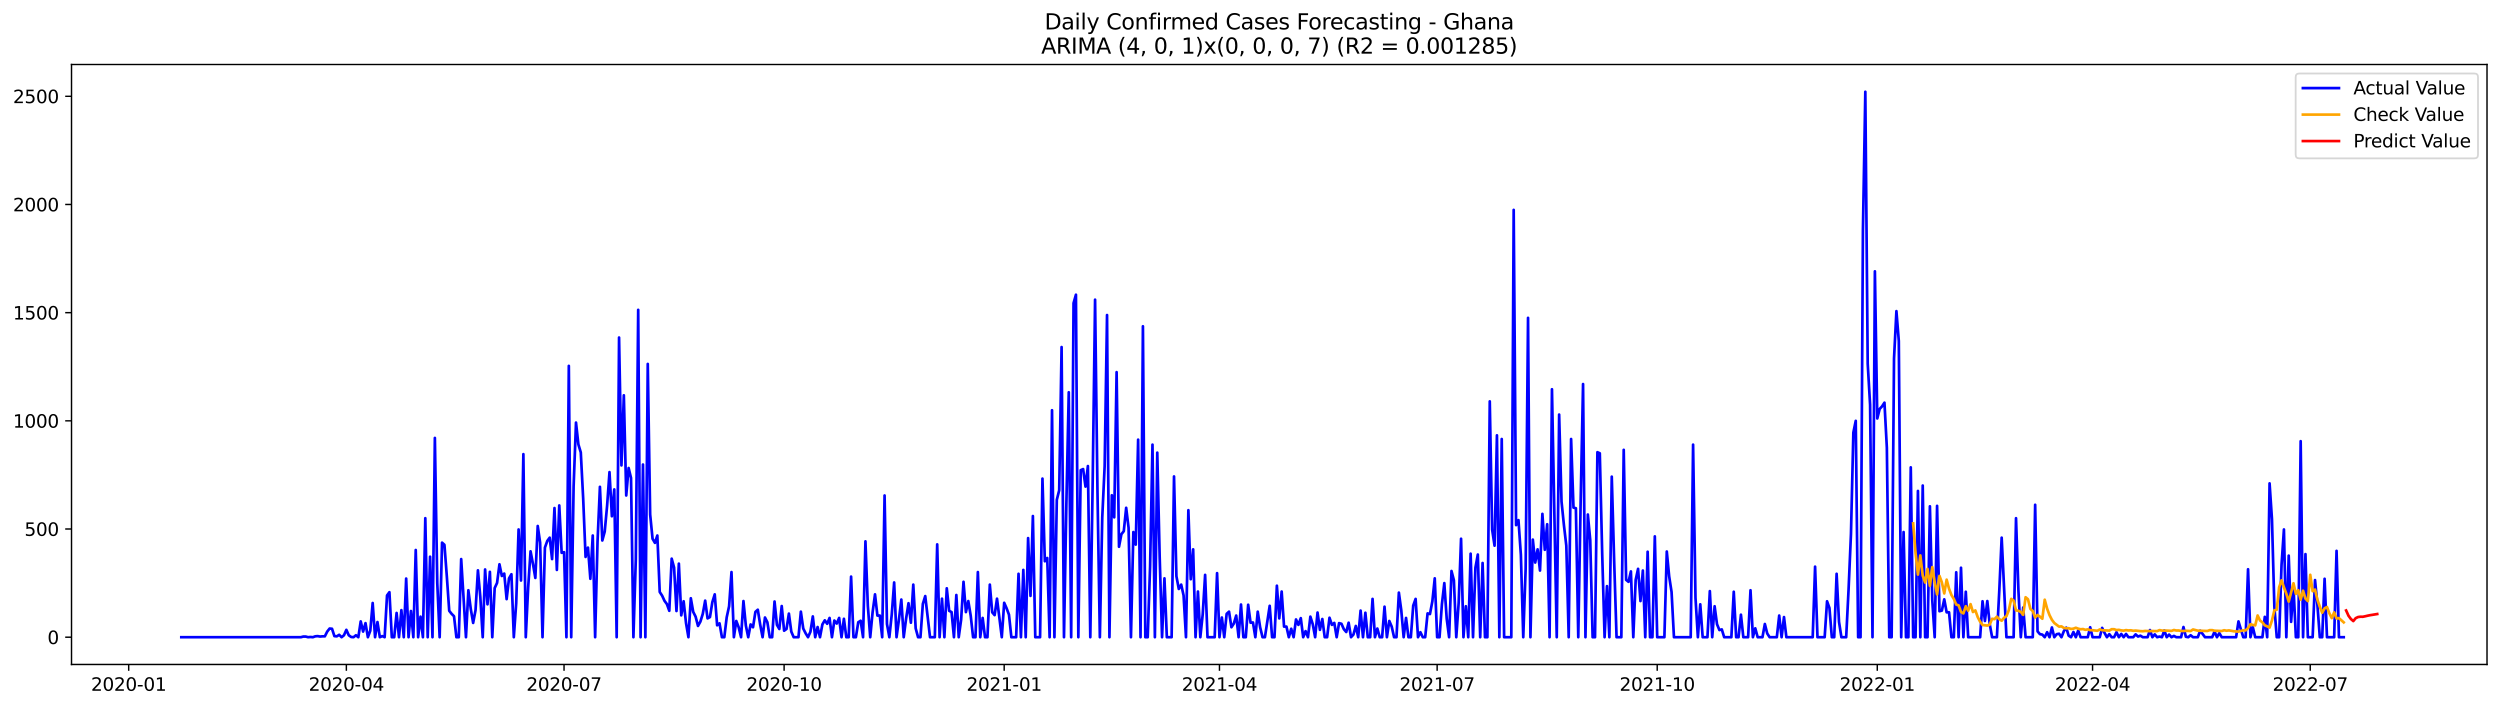 <?xml version="1.0" encoding="utf-8" standalone="no"?>
<!DOCTYPE svg PUBLIC "-//W3C//DTD SVG 1.1//EN"
  "http://www.w3.org/Graphics/SVG/1.1/DTD/svg11.dtd">
<svg xmlns:xlink="http://www.w3.org/1999/xlink" width="1386.05pt" height="392.274pt" viewBox="0 0 1386.05 392.274" xmlns="http://www.w3.org/2000/svg" version="1.1">
 <defs>
  <style type="text/css">*{stroke-linejoin: round; stroke-linecap: butt}</style>
 </defs>
 <g id="figure_1">
  <g id="patch_1">
   <path d="M 0 392.274 
L 1386.05 392.274 
L 1386.05 0 
L 0 0 
z
" style="fill: #ffffff"/>
  </g>
  <g id="axes_1">
   <g id="patch_2">
    <path d="M 39.65 368.396 
L 1378.85 368.396 
L 1378.85 35.755 
L 39.65 35.755 
z
" style="fill: #ffffff"/>
   </g>
   <g id="matplotlib.axis_1">
    <g id="xtick_1">
     <g id="line2d_1">
      <defs>
       <path id="m050e1709f0" d="M 0 0 
L 0 3.5 
" style="stroke: #000000; stroke-width: 0.8"/>
      </defs>
      <g>
       <use xlink:href="#m050e1709f0" x="71.346" y="368.396" style="stroke: #000000; stroke-width: 0.8"/>
      </g>
     </g>
     <g id="text_1">
      <!-- 2020-01 -->
      <g transform="translate(50.455 382.994)scale(0.1 -0.1)">
       <defs>
        <path id="DejaVuSans-32" d="M 1228 531 
L 3431 531 
L 3431 0 
L 469 0 
L 469 531 
Q 828 903 1448 1529 
Q 2069 2156 2228 2338 
Q 2531 2678 2651 2914 
Q 2772 3150 2772 3378 
Q 2772 3750 2511 3984 
Q 2250 4219 1831 4219 
Q 1534 4219 1204 4116 
Q 875 4013 500 3803 
L 500 4441 
Q 881 4594 1212 4672 
Q 1544 4750 1819 4750 
Q 2544 4750 2975 4387 
Q 3406 4025 3406 3419 
Q 3406 3131 3298 2873 
Q 3191 2616 2906 2266 
Q 2828 2175 2409 1742 
Q 1991 1309 1228 531 
z
" transform="scale(0.016)"/>
        <path id="DejaVuSans-30" d="M 2034 4250 
Q 1547 4250 1301 3770 
Q 1056 3291 1056 2328 
Q 1056 1369 1301 889 
Q 1547 409 2034 409 
Q 2525 409 2770 889 
Q 3016 1369 3016 2328 
Q 3016 3291 2770 3770 
Q 2525 4250 2034 4250 
z
M 2034 4750 
Q 2819 4750 3233 4129 
Q 3647 3509 3647 2328 
Q 3647 1150 3233 529 
Q 2819 -91 2034 -91 
Q 1250 -91 836 529 
Q 422 1150 422 2328 
Q 422 3509 836 4129 
Q 1250 4750 2034 4750 
z
" transform="scale(0.016)"/>
        <path id="DejaVuSans-2d" d="M 313 2009 
L 1997 2009 
L 1997 1497 
L 313 1497 
L 313 2009 
z
" transform="scale(0.016)"/>
        <path id="DejaVuSans-31" d="M 794 531 
L 1825 531 
L 1825 4091 
L 703 3866 
L 703 4441 
L 1819 4666 
L 2450 4666 
L 2450 531 
L 3481 531 
L 3481 0 
L 794 0 
L 794 531 
z
" transform="scale(0.016)"/>
       </defs>
       <use xlink:href="#DejaVuSans-32"/>
       <use xlink:href="#DejaVuSans-30" x="63.623"/>
       <use xlink:href="#DejaVuSans-32" x="127.246"/>
       <use xlink:href="#DejaVuSans-30" x="190.869"/>
       <use xlink:href="#DejaVuSans-2d" x="254.492"/>
       <use xlink:href="#DejaVuSans-30" x="290.576"/>
       <use xlink:href="#DejaVuSans-31" x="354.199"/>
      </g>
     </g>
    </g>
    <g id="xtick_2">
     <g id="line2d_2">
      <g>
       <use xlink:href="#m050e1709f0" x="192.031" y="368.396" style="stroke: #000000; stroke-width: 0.8"/>
      </g>
     </g>
     <g id="text_2">
      <!-- 2020-04 -->
      <g transform="translate(171.139 382.994)scale(0.1 -0.1)">
       <defs>
        <path id="DejaVuSans-34" d="M 2419 4116 
L 825 1625 
L 2419 1625 
L 2419 4116 
z
M 2253 4666 
L 3047 4666 
L 3047 1625 
L 3713 1625 
L 3713 1100 
L 3047 1100 
L 3047 0 
L 2419 0 
L 2419 1100 
L 313 1100 
L 313 1709 
L 2253 4666 
z
" transform="scale(0.016)"/>
       </defs>
       <use xlink:href="#DejaVuSans-32"/>
       <use xlink:href="#DejaVuSans-30" x="63.623"/>
       <use xlink:href="#DejaVuSans-32" x="127.246"/>
       <use xlink:href="#DejaVuSans-30" x="190.869"/>
       <use xlink:href="#DejaVuSans-2d" x="254.492"/>
       <use xlink:href="#DejaVuSans-30" x="290.576"/>
       <use xlink:href="#DejaVuSans-34" x="354.199"/>
      </g>
     </g>
    </g>
    <g id="xtick_3">
     <g id="line2d_3">
      <g>
       <use xlink:href="#m050e1709f0" x="312.715" y="368.396" style="stroke: #000000; stroke-width: 0.8"/>
      </g>
     </g>
     <g id="text_3">
      <!-- 2020-07 -->
      <g transform="translate(291.824 382.994)scale(0.1 -0.1)">
       <defs>
        <path id="DejaVuSans-37" d="M 525 4666 
L 3525 4666 
L 3525 4397 
L 1831 0 
L 1172 0 
L 2766 4134 
L 525 4134 
L 525 4666 
z
" transform="scale(0.016)"/>
       </defs>
       <use xlink:href="#DejaVuSans-32"/>
       <use xlink:href="#DejaVuSans-30" x="63.623"/>
       <use xlink:href="#DejaVuSans-32" x="127.246"/>
       <use xlink:href="#DejaVuSans-30" x="190.869"/>
       <use xlink:href="#DejaVuSans-2d" x="254.492"/>
       <use xlink:href="#DejaVuSans-30" x="290.576"/>
       <use xlink:href="#DejaVuSans-37" x="354.199"/>
      </g>
     </g>
    </g>
    <g id="xtick_4">
     <g id="line2d_4">
      <g>
       <use xlink:href="#m050e1709f0" x="434.726" y="368.396" style="stroke: #000000; stroke-width: 0.8"/>
      </g>
     </g>
     <g id="text_4">
      <!-- 2020-10 -->
      <g transform="translate(413.835 382.994)scale(0.1 -0.1)">
       <use xlink:href="#DejaVuSans-32"/>
       <use xlink:href="#DejaVuSans-30" x="63.623"/>
       <use xlink:href="#DejaVuSans-32" x="127.246"/>
       <use xlink:href="#DejaVuSans-30" x="190.869"/>
       <use xlink:href="#DejaVuSans-2d" x="254.492"/>
       <use xlink:href="#DejaVuSans-31" x="290.576"/>
       <use xlink:href="#DejaVuSans-30" x="354.199"/>
      </g>
     </g>
    </g>
    <g id="xtick_5">
     <g id="line2d_5">
      <g>
       <use xlink:href="#m050e1709f0" x="556.737" y="368.396" style="stroke: #000000; stroke-width: 0.8"/>
      </g>
     </g>
     <g id="text_5">
      <!-- 2021-01 -->
      <g transform="translate(535.845 382.994)scale(0.1 -0.1)">
       <use xlink:href="#DejaVuSans-32"/>
       <use xlink:href="#DejaVuSans-30" x="63.623"/>
       <use xlink:href="#DejaVuSans-32" x="127.246"/>
       <use xlink:href="#DejaVuSans-31" x="190.869"/>
       <use xlink:href="#DejaVuSans-2d" x="254.492"/>
       <use xlink:href="#DejaVuSans-30" x="290.576"/>
       <use xlink:href="#DejaVuSans-31" x="354.199"/>
      </g>
     </g>
    </g>
    <g id="xtick_6">
     <g id="line2d_6">
      <g>
       <use xlink:href="#m050e1709f0" x="676.095" y="368.396" style="stroke: #000000; stroke-width: 0.8"/>
      </g>
     </g>
     <g id="text_6">
      <!-- 2021-04 -->
      <g transform="translate(655.204 382.994)scale(0.1 -0.1)">
       <use xlink:href="#DejaVuSans-32"/>
       <use xlink:href="#DejaVuSans-30" x="63.623"/>
       <use xlink:href="#DejaVuSans-32" x="127.246"/>
       <use xlink:href="#DejaVuSans-31" x="190.869"/>
       <use xlink:href="#DejaVuSans-2d" x="254.492"/>
       <use xlink:href="#DejaVuSans-30" x="290.576"/>
       <use xlink:href="#DejaVuSans-34" x="354.199"/>
      </g>
     </g>
    </g>
    <g id="xtick_7">
     <g id="line2d_7">
      <g>
       <use xlink:href="#m050e1709f0" x="796.779" y="368.396" style="stroke: #000000; stroke-width: 0.8"/>
      </g>
     </g>
     <g id="text_7">
      <!-- 2021-07 -->
      <g transform="translate(775.888 382.994)scale(0.1 -0.1)">
       <use xlink:href="#DejaVuSans-32"/>
       <use xlink:href="#DejaVuSans-30" x="63.623"/>
       <use xlink:href="#DejaVuSans-32" x="127.246"/>
       <use xlink:href="#DejaVuSans-31" x="190.869"/>
       <use xlink:href="#DejaVuSans-2d" x="254.492"/>
       <use xlink:href="#DejaVuSans-30" x="290.576"/>
       <use xlink:href="#DejaVuSans-37" x="354.199"/>
      </g>
     </g>
    </g>
    <g id="xtick_8">
     <g id="line2d_8">
      <g>
       <use xlink:href="#m050e1709f0" x="918.79" y="368.396" style="stroke: #000000; stroke-width: 0.8"/>
      </g>
     </g>
     <g id="text_8">
      <!-- 2021-10 -->
      <g transform="translate(897.899 382.994)scale(0.1 -0.1)">
       <use xlink:href="#DejaVuSans-32"/>
       <use xlink:href="#DejaVuSans-30" x="63.623"/>
       <use xlink:href="#DejaVuSans-32" x="127.246"/>
       <use xlink:href="#DejaVuSans-31" x="190.869"/>
       <use xlink:href="#DejaVuSans-2d" x="254.492"/>
       <use xlink:href="#DejaVuSans-31" x="290.576"/>
       <use xlink:href="#DejaVuSans-30" x="354.199"/>
      </g>
     </g>
    </g>
    <g id="xtick_9">
     <g id="line2d_9">
      <g>
       <use xlink:href="#m050e1709f0" x="1040.801" y="368.396" style="stroke: #000000; stroke-width: 0.8"/>
      </g>
     </g>
     <g id="text_9">
      <!-- 2022-01 -->
      <g transform="translate(1019.909 382.994)scale(0.1 -0.1)">
       <use xlink:href="#DejaVuSans-32"/>
       <use xlink:href="#DejaVuSans-30" x="63.623"/>
       <use xlink:href="#DejaVuSans-32" x="127.246"/>
       <use xlink:href="#DejaVuSans-32" x="190.869"/>
       <use xlink:href="#DejaVuSans-2d" x="254.492"/>
       <use xlink:href="#DejaVuSans-30" x="290.576"/>
       <use xlink:href="#DejaVuSans-31" x="354.199"/>
      </g>
     </g>
    </g>
    <g id="xtick_10">
     <g id="line2d_10">
      <g>
       <use xlink:href="#m050e1709f0" x="1160.159" y="368.396" style="stroke: #000000; stroke-width: 0.8"/>
      </g>
     </g>
     <g id="text_10">
      <!-- 2022-04 -->
      <g transform="translate(1139.268 382.994)scale(0.1 -0.1)">
       <use xlink:href="#DejaVuSans-32"/>
       <use xlink:href="#DejaVuSans-30" x="63.623"/>
       <use xlink:href="#DejaVuSans-32" x="127.246"/>
       <use xlink:href="#DejaVuSans-32" x="190.869"/>
       <use xlink:href="#DejaVuSans-2d" x="254.492"/>
       <use xlink:href="#DejaVuSans-30" x="290.576"/>
       <use xlink:href="#DejaVuSans-34" x="354.199"/>
      </g>
     </g>
    </g>
    <g id="xtick_11">
     <g id="line2d_11">
      <g>
       <use xlink:href="#m050e1709f0" x="1280.844" y="368.396" style="stroke: #000000; stroke-width: 0.8"/>
      </g>
     </g>
     <g id="text_11">
      <!-- 2022-07 -->
      <g transform="translate(1259.952 382.994)scale(0.1 -0.1)">
       <use xlink:href="#DejaVuSans-32"/>
       <use xlink:href="#DejaVuSans-30" x="63.623"/>
       <use xlink:href="#DejaVuSans-32" x="127.246"/>
       <use xlink:href="#DejaVuSans-32" x="190.869"/>
       <use xlink:href="#DejaVuSans-2d" x="254.492"/>
       <use xlink:href="#DejaVuSans-30" x="290.576"/>
       <use xlink:href="#DejaVuSans-37" x="354.199"/>
      </g>
     </g>
    </g>
   </g>
   <g id="matplotlib.axis_2">
    <g id="ytick_1">
     <g id="line2d_12">
      <defs>
       <path id="mfe635d2794" d="M 0 0 
L -3.5 0 
" style="stroke: #000000; stroke-width: 0.8"/>
      </defs>
      <g>
       <use xlink:href="#mfe635d2794" x="39.65" y="353.276" style="stroke: #000000; stroke-width: 0.8"/>
      </g>
     </g>
     <g id="text_12">
      <!-- 0 -->
      <g transform="translate(26.288 357.075)scale(0.1 -0.1)">
       <use xlink:href="#DejaVuSans-30"/>
      </g>
     </g>
    </g>
    <g id="ytick_2">
     <g id="line2d_13">
      <g>
       <use xlink:href="#mfe635d2794" x="39.65" y="293.299" style="stroke: #000000; stroke-width: 0.8"/>
      </g>
     </g>
     <g id="text_13">
      <!-- 500 -->
      <g transform="translate(13.562 297.099)scale(0.1 -0.1)">
       <defs>
        <path id="DejaVuSans-35" d="M 691 4666 
L 3169 4666 
L 3169 4134 
L 1269 4134 
L 1269 2991 
Q 1406 3038 1543 3061 
Q 1681 3084 1819 3084 
Q 2600 3084 3056 2656 
Q 3513 2228 3513 1497 
Q 3513 744 3044 326 
Q 2575 -91 1722 -91 
Q 1428 -91 1123 -41 
Q 819 9 494 109 
L 494 744 
Q 775 591 1075 516 
Q 1375 441 1709 441 
Q 2250 441 2565 725 
Q 2881 1009 2881 1497 
Q 2881 1984 2565 2268 
Q 2250 2553 1709 2553 
Q 1456 2553 1204 2497 
Q 953 2441 691 2322 
L 691 4666 
z
" transform="scale(0.016)"/>
       </defs>
       <use xlink:href="#DejaVuSans-35"/>
       <use xlink:href="#DejaVuSans-30" x="63.623"/>
       <use xlink:href="#DejaVuSans-30" x="127.246"/>
      </g>
     </g>
    </g>
    <g id="ytick_3">
     <g id="line2d_14">
      <g>
       <use xlink:href="#mfe635d2794" x="39.65" y="233.323" style="stroke: #000000; stroke-width: 0.8"/>
      </g>
     </g>
     <g id="text_14">
      <!-- 1000 -->
      <g transform="translate(7.2 237.122)scale(0.1 -0.1)">
       <use xlink:href="#DejaVuSans-31"/>
       <use xlink:href="#DejaVuSans-30" x="63.623"/>
       <use xlink:href="#DejaVuSans-30" x="127.246"/>
       <use xlink:href="#DejaVuSans-30" x="190.869"/>
      </g>
     </g>
    </g>
    <g id="ytick_4">
     <g id="line2d_15">
      <g>
       <use xlink:href="#mfe635d2794" x="39.65" y="173.347" style="stroke: #000000; stroke-width: 0.8"/>
      </g>
     </g>
     <g id="text_15">
      <!-- 1500 -->
      <g transform="translate(7.2 177.146)scale(0.1 -0.1)">
       <use xlink:href="#DejaVuSans-31"/>
       <use xlink:href="#DejaVuSans-35" x="63.623"/>
       <use xlink:href="#DejaVuSans-30" x="127.246"/>
       <use xlink:href="#DejaVuSans-30" x="190.869"/>
      </g>
     </g>
    </g>
    <g id="ytick_5">
     <g id="line2d_16">
      <g>
       <use xlink:href="#mfe635d2794" x="39.65" y="113.371" style="stroke: #000000; stroke-width: 0.8"/>
      </g>
     </g>
     <g id="text_16">
      <!-- 2000 -->
      <g transform="translate(7.2 117.17)scale(0.1 -0.1)">
       <use xlink:href="#DejaVuSans-32"/>
       <use xlink:href="#DejaVuSans-30" x="63.623"/>
       <use xlink:href="#DejaVuSans-30" x="127.246"/>
       <use xlink:href="#DejaVuSans-30" x="190.869"/>
      </g>
     </g>
    </g>
    <g id="ytick_6">
     <g id="line2d_17">
      <g>
       <use xlink:href="#mfe635d2794" x="39.65" y="53.395" style="stroke: #000000; stroke-width: 0.8"/>
      </g>
     </g>
     <g id="text_17">
      <!-- 2500 -->
      <g transform="translate(7.2 57.194)scale(0.1 -0.1)">
       <use xlink:href="#DejaVuSans-32"/>
       <use xlink:href="#DejaVuSans-35" x="63.623"/>
       <use xlink:href="#DejaVuSans-30" x="127.246"/>
       <use xlink:href="#DejaVuSans-30" x="190.869"/>
      </g>
     </g>
    </g>
   </g>
   <g id="line2d_18">
    <path d="M 100.523 353.276 
L 166.833 353.276 
L 168.159 352.916 
L 169.485 352.916 
L 170.811 353.276 
L 172.138 353.156 
L 173.464 353.276 
L 174.79 352.796 
L 176.116 352.676 
L 177.443 352.916 
L 178.769 352.796 
L 180.095 352.796 
L 181.421 350.157 
L 182.747 348.477 
L 184.074 348.597 
L 185.4 352.676 
L 186.726 352.796 
L 188.052 351.956 
L 189.378 353.276 
L 190.705 352.196 
L 192.031 349.197 
L 193.357 352.196 
L 194.683 353.156 
L 196.009 353.276 
L 197.336 352.196 
L 198.662 353.276 
L 199.988 344.519 
L 201.314 350.157 
L 202.64 345.479 
L 203.967 353.276 
L 205.293 349.677 
L 206.619 334.323 
L 207.945 353.276 
L 209.271 344.879 
L 210.598 353.276 
L 211.924 352.676 
L 213.25 353.276 
L 214.576 330.125 
L 215.902 328.325 
L 217.229 353.276 
L 218.555 353.276 
L 219.881 339.841 
L 221.207 353.276 
L 222.533 338.281 
L 223.86 353.276 
L 225.186 320.768 
L 226.512 353.276 
L 227.838 338.761 
L 229.164 353.276 
L 230.491 304.935 
L 231.817 353.276 
L 233.143 341.88 
L 234.469 353.276 
L 235.795 287.302 
L 237.122 353.276 
L 238.448 308.653 
L 239.774 353.276 
L 241.1 242.799 
L 242.426 323.167 
L 243.753 353.276 
L 245.079 300.856 
L 246.405 302.056 
L 247.731 319.569 
L 249.057 338.641 
L 250.384 340.321 
L 251.71 341.64 
L 253.036 353.276 
L 254.362 353.276 
L 255.689 309.973 
L 258.341 353.276 
L 259.667 327.246 
L 260.993 337.562 
L 262.32 345.359 
L 263.646 338.281 
L 264.972 316.21 
L 266.298 330.964 
L 267.624 353.276 
L 268.951 315.73 
L 270.277 335.043 
L 271.603 317.05 
L 272.929 353.276 
L 274.255 326.046 
L 275.582 323.167 
L 276.908 312.852 
L 278.234 319.329 
L 279.56 318.009 
L 280.886 332.164 
L 282.213 320.648 
L 283.539 318.369 
L 284.865 353.276 
L 286.191 334.443 
L 287.517 293.539 
L 288.844 321.848 
L 290.17 251.796 
L 291.496 353.276 
L 292.822 325.806 
L 294.148 305.654 
L 295.475 312.612 
L 296.801 320.409 
L 298.127 291.62 
L 299.453 300.856 
L 300.779 353.276 
L 302.106 303.615 
L 303.432 299.897 
L 304.758 298.097 
L 306.084 309.973 
L 307.41 281.664 
L 308.737 315.97 
L 310.063 280.224 
L 311.389 306.494 
L 312.715 306.134 
L 314.041 353.276 
L 315.368 202.855 
L 316.694 353.276 
L 318.02 269.669 
L 319.346 234.283 
L 320.672 246.398 
L 321.999 250.836 
L 323.325 276.386 
L 324.651 308.773 
L 325.977 303.615 
L 327.303 320.888 
L 328.63 296.898 
L 329.956 353.276 
L 331.282 300.257 
L 332.608 269.909 
L 333.934 299.657 
L 335.261 294.739 
L 336.587 280.464 
L 337.913 261.752 
L 339.239 286.222 
L 340.566 271.348 
L 341.892 353.276 
L 343.218 187.141 
L 344.544 258.033 
L 345.87 219.169 
L 347.197 274.707 
L 348.523 259.473 
L 349.849 264.991 
L 351.175 353.276 
L 352.501 310.213 
L 353.828 171.788 
L 355.154 353.276 
L 356.48 257.553 
L 357.806 353.276 
L 359.132 201.776 
L 360.459 285.262 
L 361.785 298.697 
L 363.111 300.976 
L 364.437 296.898 
L 365.763 328.205 
L 367.09 330.245 
L 368.416 333.123 
L 369.742 334.923 
L 371.068 338.641 
L 372.394 309.733 
L 373.721 314.651 
L 375.047 338.761 
L 376.373 312.492 
L 377.699 341.16 
L 379.025 333.363 
L 380.352 345.479 
L 381.678 353.276 
L 383.004 331.684 
L 384.33 339.241 
L 385.656 341.88 
L 386.983 347.038 
L 388.309 344.639 
L 389.635 340.321 
L 390.961 333.004 
L 392.287 342.84 
L 393.614 342.12 
L 394.94 333.843 
L 396.266 329.525 
L 397.592 346.678 
L 398.918 345.599 
L 400.245 353.276 
L 401.571 353.276 
L 402.897 342.24 
L 404.223 336.122 
L 405.549 317.17 
L 406.876 353.276 
L 408.202 344.279 
L 409.528 347.758 
L 410.854 353.276 
L 412.18 333.243 
L 413.507 346.798 
L 414.833 353.276 
L 416.159 346.198 
L 417.485 347.758 
L 418.811 339.241 
L 420.138 338.042 
L 421.464 346.318 
L 422.79 353.276 
L 424.116 342.36 
L 425.443 344.999 
L 426.769 353.276 
L 428.095 353.276 
L 429.421 333.483 
L 430.747 346.438 
L 432.074 348.717 
L 433.4 336.002 
L 434.726 349.677 
L 436.052 348.717 
L 437.378 340.201 
L 438.705 350.157 
L 440.031 353.276 
L 442.683 353.276 
L 444.009 339.121 
L 445.336 348.477 
L 446.662 351.116 
L 447.988 353.276 
L 449.314 350.277 
L 450.64 341.76 
L 451.967 353.276 
L 453.293 347.638 
L 454.619 353.276 
L 455.945 346.198 
L 457.271 343.919 
L 458.598 345.838 
L 459.924 342.6 
L 461.25 353.276 
L 462.576 344.039 
L 463.902 345.718 
L 465.229 342.6 
L 466.555 353.276 
L 467.881 343.08 
L 469.207 353.276 
L 470.533 353.276 
L 471.86 319.689 
L 473.186 353.276 
L 474.512 353.276 
L 475.838 344.999 
L 477.164 344.159 
L 478.491 353.276 
L 479.817 300.137 
L 481.143 335.882 
L 482.469 353.276 
L 483.795 339.361 
L 485.122 329.525 
L 486.448 341.28 
L 487.774 341.28 
L 489.1 353.276 
L 490.426 274.707 
L 491.753 345.958 
L 493.079 353.276 
L 494.405 340.68 
L 495.731 322.928 
L 497.057 353.276 
L 498.384 343.559 
L 499.71 332.404 
L 501.036 353.276 
L 502.362 342.96 
L 503.689 334.443 
L 505.015 345.239 
L 506.341 324.127 
L 507.667 348.357 
L 508.993 353.276 
L 510.32 353.276 
L 511.646 334.803 
L 512.972 330.485 
L 515.624 353.276 
L 518.277 353.276 
L 519.603 301.816 
L 520.929 353.276 
L 522.255 331.924 
L 523.582 353.276 
L 524.908 326.166 
L 526.234 338.641 
L 527.56 339.361 
L 528.886 353.276 
L 530.213 329.885 
L 531.539 353.276 
L 532.865 343.559 
L 534.191 322.568 
L 535.517 339.361 
L 536.844 333.243 
L 538.17 341.28 
L 539.496 353.276 
L 540.822 353.276 
L 542.148 317.17 
L 543.475 353.276 
L 544.801 342.6 
L 546.127 353.276 
L 547.453 353.276 
L 548.779 324.127 
L 550.106 339.481 
L 551.432 341.04 
L 552.758 331.924 
L 555.41 353.276 
L 556.737 334.203 
L 558.063 337.202 
L 559.389 340.8 
L 560.715 353.276 
L 563.368 353.276 
L 564.694 318.129 
L 566.02 353.276 
L 567.346 315.97 
L 568.672 353.276 
L 569.999 298.337 
L 571.325 330.365 
L 572.651 286.102 
L 573.977 353.276 
L 576.63 353.276 
L 577.956 265.35 
L 579.282 311.172 
L 580.608 309.373 
L 581.934 353.276 
L 583.261 227.445 
L 584.587 353.276 
L 585.913 277.106 
L 587.239 271.828 
L 588.566 192.419 
L 589.892 353.276 
L 591.218 279.385 
L 592.544 217.489 
L 593.87 353.276 
L 595.197 168.069 
L 596.523 163.391 
L 597.849 353.276 
L 599.175 260.672 
L 600.501 260.072 
L 601.828 269.789 
L 603.154 258.393 
L 604.48 353.276 
L 605.806 266.67 
L 607.132 166.15 
L 608.459 272.308 
L 609.785 353.276 
L 611.111 286.822 
L 612.437 258.513 
L 613.763 174.666 
L 615.09 353.276 
L 616.416 274.587 
L 617.742 286.822 
L 619.068 206.334 
L 620.394 303.135 
L 621.721 296.178 
L 623.047 294.499 
L 624.373 281.544 
L 625.699 292.58 
L 627.025 353.276 
L 628.352 294.979 
L 629.678 301.936 
L 631.004 243.759 
L 632.33 353.276 
L 633.656 180.904 
L 634.983 353.276 
L 636.309 353.276 
L 637.635 314.171 
L 638.961 246.518 
L 640.287 353.276 
L 641.614 250.956 
L 642.94 308.533 
L 644.266 353.276 
L 645.592 320.648 
L 646.918 353.276 
L 649.571 353.276 
L 650.897 264.151 
L 652.223 319.449 
L 653.549 326.526 
L 654.876 324.127 
L 656.202 330.125 
L 657.528 353.276 
L 658.854 282.863 
L 660.18 321.128 
L 661.507 304.575 
L 662.833 353.276 
L 664.159 327.966 
L 665.485 353.276 
L 666.811 340.561 
L 668.138 318.729 
L 669.464 353.276 
L 673.443 353.276 
L 674.769 317.77 
L 676.095 353.276 
L 677.421 342.36 
L 678.747 353.276 
L 680.074 340.321 
L 681.4 339.121 
L 682.726 347.758 
L 684.052 345.718 
L 685.378 341.28 
L 686.705 353.276 
L 688.031 335.163 
L 689.357 353.276 
L 690.683 353.276 
L 692.009 335.283 
L 693.336 345.239 
L 694.662 345.119 
L 695.988 353.276 
L 697.314 339.121 
L 698.64 347.758 
L 699.967 353.276 
L 701.293 353.276 
L 703.945 335.882 
L 705.271 353.276 
L 706.598 353.276 
L 707.924 324.727 
L 709.25 342.84 
L 710.576 327.966 
L 711.902 347.398 
L 713.229 347.398 
L 714.555 353.276 
L 715.881 348.597 
L 717.207 353.276 
L 718.533 343.439 
L 719.86 346.438 
L 721.186 342.72 
L 722.512 353.276 
L 723.838 349.917 
L 725.164 353.276 
L 726.491 341.88 
L 727.817 346.078 
L 729.143 353.276 
L 730.469 339.601 
L 731.795 349.197 
L 733.122 343.199 
L 734.448 353.276 
L 735.774 353.276 
L 737.1 342.48 
L 738.426 346.438 
L 739.753 345.359 
L 741.079 353.276 
L 742.405 345.479 
L 743.731 345.838 
L 745.057 348.837 
L 746.384 350.397 
L 747.71 345.239 
L 749.036 353.276 
L 750.362 351.836 
L 751.689 347.038 
L 753.015 353.276 
L 754.341 338.521 
L 755.667 353.276 
L 756.993 339.721 
L 758.32 353.276 
L 759.646 353.276 
L 760.972 332.044 
L 762.298 353.276 
L 763.624 348.477 
L 764.951 353.276 
L 766.277 353.276 
L 767.603 336.362 
L 768.929 353.276 
L 770.255 344.279 
L 771.582 347.398 
L 772.908 353.276 
L 774.234 353.276 
L 775.56 328.565 
L 776.886 338.281 
L 778.213 353.276 
L 779.539 342.6 
L 780.865 353.276 
L 782.191 353.276 
L 783.517 335.762 
L 784.844 332.044 
L 786.17 353.276 
L 787.496 350.517 
L 788.822 353.276 
L 790.148 353.276 
L 791.475 340.081 
L 792.801 340.441 
L 794.127 333.363 
L 795.453 320.648 
L 796.779 353.276 
L 798.106 353.276 
L 799.432 334.923 
L 800.758 323.287 
L 802.084 343.08 
L 803.41 353.276 
L 804.737 316.57 
L 806.063 321.728 
L 807.389 353.276 
L 808.715 334.203 
L 810.041 298.697 
L 811.368 353.276 
L 812.694 336.122 
L 814.02 353.276 
L 815.346 306.974 
L 816.672 353.276 
L 817.999 314.771 
L 819.325 307.454 
L 820.651 353.276 
L 821.977 312.132 
L 823.303 353.276 
L 824.63 353.276 
L 825.956 222.527 
L 827.282 293.659 
L 828.608 302.536 
L 829.934 241.36 
L 831.261 353.276 
L 832.587 243.399 
L 833.913 353.276 
L 837.892 353.276 
L 839.218 116.37 
L 840.544 291.14 
L 841.87 288.381 
L 843.197 307.574 
L 844.523 353.276 
L 845.849 315.371 
L 847.175 176.226 
L 848.501 353.276 
L 849.828 299.177 
L 851.154 311.892 
L 852.48 304.575 
L 853.806 316.33 
L 855.132 284.903 
L 856.459 304.815 
L 857.785 290.66 
L 859.111 353.276 
L 860.437 215.81 
L 863.09 353.276 
L 864.416 229.844 
L 865.742 278.065 
L 867.068 291.14 
L 868.394 302.536 
L 869.721 353.276 
L 871.047 243.399 
L 872.373 281.424 
L 873.699 281.784 
L 875.025 353.276 
L 876.352 277.705 
L 877.678 212.931 
L 879.004 353.276 
L 880.33 285.262 
L 881.656 299.417 
L 882.983 353.276 
L 884.309 353.276 
L 885.635 250.716 
L 886.961 251.316 
L 888.287 306.974 
L 889.614 353.276 
L 890.94 324.967 
L 892.266 353.276 
L 893.592 264.271 
L 894.918 310.932 
L 896.245 353.276 
L 898.897 353.276 
L 900.223 249.397 
L 901.549 321.488 
L 902.876 322.568 
L 904.202 316.81 
L 905.528 353.276 
L 906.854 321.488 
L 908.18 315.371 
L 909.507 333.243 
L 910.833 316.33 
L 912.159 353.276 
L 913.485 305.894 
L 914.811 353.276 
L 916.138 353.276 
L 917.464 297.378 
L 918.79 353.276 
L 922.769 353.276 
L 924.095 305.774 
L 925.421 319.569 
L 926.747 328.205 
L 928.074 353.276 
L 937.357 353.276 
L 938.683 246.518 
L 940.009 331.444 
L 941.336 353.276 
L 942.662 335.043 
L 943.988 353.276 
L 946.64 353.276 
L 947.967 327.726 
L 949.293 353.276 
L 950.619 336.122 
L 951.945 346.078 
L 953.271 349.317 
L 954.598 348.957 
L 955.924 353.276 
L 959.902 353.276 
L 961.229 328.085 
L 962.555 353.276 
L 963.881 353.276 
L 965.207 340.8 
L 966.533 353.276 
L 969.186 353.276 
L 970.512 327.246 
L 971.838 353.276 
L 973.164 348.357 
L 974.491 353.276 
L 977.143 353.276 
L 978.469 345.958 
L 979.795 351.236 
L 981.122 353.276 
L 985.1 353.276 
L 986.426 341.28 
L 987.753 353.276 
L 989.079 342.12 
L 990.405 353.276 
L 1004.993 353.276 
L 1006.32 314.171 
L 1007.646 353.276 
L 1011.624 353.276 
L 1012.951 333.363 
L 1014.277 337.082 
L 1015.603 353.276 
L 1016.929 353.276 
L 1018.255 318.129 
L 1019.582 344.759 
L 1020.908 353.276 
L 1023.56 353.276 
L 1024.886 326.766 
L 1026.213 296.058 
L 1027.539 239.801 
L 1028.865 233.323 
L 1030.191 353.276 
L 1031.517 353.276 
L 1032.844 127.645 
L 1034.17 50.876 
L 1035.496 201.656 
L 1036.822 224.447 
L 1038.148 353.276 
L 1039.475 150.436 
L 1040.801 232.004 
L 1042.127 226.726 
L 1043.453 225.286 
L 1044.779 223.247 
L 1046.106 248.197 
L 1047.432 353.276 
L 1048.758 353.276 
L 1050.084 198.777 
L 1051.41 172.507 
L 1052.737 189.061 
L 1054.063 353.276 
L 1055.389 294.979 
L 1056.715 353.276 
L 1058.041 353.276 
L 1059.368 259.113 
L 1060.694 353.276 
L 1062.02 353.276 
L 1063.346 272.188 
L 1064.672 353.276 
L 1065.999 269.189 
L 1067.325 353.276 
L 1068.651 353.276 
L 1069.977 280.704 
L 1071.303 333.004 
L 1072.63 353.276 
L 1073.956 280.464 
L 1075.282 338.881 
L 1076.608 338.521 
L 1077.934 332.284 
L 1079.261 339.481 
L 1080.587 339.481 
L 1081.913 353.276 
L 1083.239 353.276 
L 1084.566 317.29 
L 1085.892 353.276 
L 1087.218 314.771 
L 1088.544 353.276 
L 1089.87 328.085 
L 1091.197 353.276 
L 1097.828 353.276 
L 1099.154 333.363 
L 1100.48 344.279 
L 1101.806 333.243 
L 1103.132 345.958 
L 1104.459 353.276 
L 1107.111 353.276 
L 1108.437 327.606 
L 1109.763 298.097 
L 1112.416 353.276 
L 1116.394 353.276 
L 1117.721 287.302 
L 1119.047 327.246 
L 1120.373 353.276 
L 1121.699 336.842 
L 1123.025 353.276 
L 1127.004 353.276 
L 1128.33 279.865 
L 1129.656 350.037 
L 1130.983 351.596 
L 1132.309 351.836 
L 1133.635 353.276 
L 1134.961 350.517 
L 1136.287 353.276 
L 1137.614 347.878 
L 1138.94 353.276 
L 1140.266 351.596 
L 1141.592 351.356 
L 1142.918 353.276 
L 1144.245 349.917 
L 1145.571 347.998 
L 1146.897 352.436 
L 1148.223 353.276 
L 1149.549 350.397 
L 1150.876 353.276 
L 1152.202 349.557 
L 1153.528 353.276 
L 1157.507 353.276 
L 1158.833 347.758 
L 1160.159 353.276 
L 1164.138 353.276 
L 1165.464 348.118 
L 1166.79 350.876 
L 1168.116 353.276 
L 1169.443 351.596 
L 1170.769 353.276 
L 1172.095 353.276 
L 1173.421 350.517 
L 1174.747 353.276 
L 1176.074 351.476 
L 1177.4 353.276 
L 1178.726 351.476 
L 1180.052 353.276 
L 1182.705 353.276 
L 1184.031 351.716 
L 1185.357 352.916 
L 1186.683 352.436 
L 1188.009 353.276 
L 1190.662 353.276 
L 1191.988 349.317 
L 1193.314 353.276 
L 1194.64 351.716 
L 1195.967 353.276 
L 1197.293 352.916 
L 1198.619 353.276 
L 1199.945 349.557 
L 1201.271 353.276 
L 1202.598 351.836 
L 1203.924 353.276 
L 1205.25 352.556 
L 1206.576 353.276 
L 1209.229 353.276 
L 1210.555 347.638 
L 1211.881 353.036 
L 1213.207 353.276 
L 1214.533 352.196 
L 1215.86 353.276 
L 1218.512 353.276 
L 1219.838 349.677 
L 1222.491 353.276 
L 1226.469 353.276 
L 1227.795 350.157 
L 1229.122 353.276 
L 1230.448 350.996 
L 1231.774 353.276 
L 1239.731 353.276 
L 1241.057 344.519 
L 1243.71 353.276 
L 1245.036 353.276 
L 1246.362 315.61 
L 1247.689 353.276 
L 1249.015 347.758 
L 1250.341 353.276 
L 1254.32 353.276 
L 1255.646 342 
L 1256.972 353.276 
L 1258.298 267.989 
L 1259.624 287.901 
L 1260.951 336.362 
L 1262.277 353.276 
L 1263.603 353.276 
L 1264.929 313.211 
L 1266.255 293.539 
L 1267.582 353.276 
L 1268.908 308.053 
L 1270.234 344.759 
L 1271.56 325.566 
L 1272.886 353.276 
L 1274.213 353.276 
L 1275.539 244.599 
L 1276.865 353.276 
L 1278.191 307.214 
L 1279.517 353.276 
L 1282.17 353.276 
L 1283.496 321.608 
L 1284.822 335.403 
L 1286.148 353.276 
L 1287.475 353.276 
L 1288.801 320.888 
L 1290.127 353.276 
L 1294.106 353.276 
L 1295.432 305.414 
L 1296.758 353.276 
L 1299.41 353.276 
L 1299.41 353.276 
" clip-path="url(#p67967443c6)" style="fill: none; stroke: #0000ff; stroke-width: 1.5; stroke-linecap: square"/>
   </g>
   <g id="line2d_19">
    <path d="M 1060.694 290.169 
L 1062.02 306.58 
L 1063.346 318.565 
L 1064.672 307.938 
L 1065.999 319.133 
L 1067.325 322.961 
L 1068.651 315.396 
L 1069.977 324.809 
L 1071.303 314.424 
L 1072.63 322.732 
L 1073.956 329.547 
L 1075.282 319.293 
L 1076.608 322.889 
L 1077.934 329.015 
L 1079.261 321.373 
L 1080.587 326.416 
L 1081.913 329.893 
L 1083.239 332.071 
L 1084.566 335.161 
L 1085.892 335.62 
L 1087.218 339.317 
L 1088.544 340.078 
L 1089.87 336.109 
L 1091.197 338.535 
L 1092.523 334.951 
L 1093.849 339.317 
L 1095.175 338.426 
L 1096.501 342.16 
L 1097.828 344.729 
L 1099.154 346.495 
L 1101.806 346.833 
L 1103.132 346.291 
L 1104.459 343.074 
L 1105.785 343.259 
L 1107.111 341.896 
L 1108.437 343.284 
L 1109.763 344.136 
L 1111.09 342.501 
L 1112.416 341.634 
L 1113.742 338.245 
L 1115.068 332.018 
L 1116.394 332.992 
L 1117.721 338.423 
L 1119.047 338.649 
L 1120.373 339.255 
L 1121.699 340.884 
L 1123.025 331.124 
L 1124.352 332.229 
L 1125.678 337.602 
L 1127.004 338.758 
L 1128.33 342.388 
L 1129.656 340.981 
L 1130.983 341.882 
L 1132.309 343.046 
L 1133.635 332.492 
L 1134.961 337.453 
L 1136.287 341.029 
L 1137.614 343.632 
L 1138.94 345.404 
L 1141.592 347.421 
L 1142.918 347.271 
L 1144.245 348.165 
L 1145.571 348.355 
L 1146.897 348.292 
L 1148.223 348.707 
L 1149.549 348.536 
L 1150.876 348.034 
L 1152.202 348.551 
L 1153.528 348.874 
L 1154.854 348.755 
L 1156.18 349.198 
L 1157.507 348.927 
L 1158.833 349.383 
L 1160.159 349.402 
L 1162.811 349.725 
L 1164.138 348.979 
L 1165.464 349.419 
L 1169.443 349.61 
L 1170.769 348.83 
L 1172.095 348.859 
L 1173.421 349.306 
L 1174.747 349.207 
L 1176.074 349.505 
L 1177.4 349.635 
L 1178.726 349.348 
L 1180.052 349.544 
L 1181.378 349.451 
L 1182.705 349.71 
L 1184.031 349.611 
L 1186.683 349.904 
L 1188.009 349.973 
L 1189.336 349.805 
L 1191.988 349.913 
L 1193.314 349.85 
L 1195.967 349.91 
L 1197.293 349.336 
L 1198.619 349.616 
L 1201.271 349.626 
L 1203.924 349.776 
L 1205.25 349.288 
L 1206.576 349.567 
L 1207.902 349.556 
L 1209.229 349.802 
L 1210.555 349.86 
L 1211.881 349.725 
L 1214.533 349.859 
L 1215.86 348.989 
L 1218.512 349.658 
L 1223.817 349.833 
L 1225.143 349.353 
L 1226.469 349.365 
L 1227.795 349.684 
L 1231.774 349.847 
L 1233.1 349.42 
L 1234.426 349.68 
L 1235.753 349.507 
L 1238.405 349.971 
L 1241.057 350.19 
L 1242.384 349.785 
L 1243.71 349.508 
L 1245.036 349.509 
L 1246.362 348.19 
L 1247.689 346.086 
L 1249.015 346.473 
L 1250.341 346.724 
L 1251.667 341.228 
L 1252.993 343.988 
L 1254.32 345.033 
L 1255.646 346.705 
L 1256.972 347.254 
L 1258.298 347.946 
L 1259.624 343.969 
L 1260.951 338.385 
L 1262.277 338.041 
L 1263.603 325.573 
L 1264.929 321.735 
L 1266.255 325.631 
L 1267.582 329.166 
L 1268.908 333.555 
L 1271.56 323.367 
L 1272.886 329.3 
L 1274.213 327.223 
L 1275.539 332.487 
L 1276.865 327.514 
L 1278.191 331.897 
L 1279.517 333.266 
L 1280.844 318.688 
L 1282.17 327.757 
L 1283.496 326.873 
L 1284.822 332.53 
L 1286.148 336.351 
L 1287.475 339.71 
L 1288.801 337.257 
L 1290.127 336.55 
L 1291.453 340.048 
L 1292.779 342.693 
L 1294.106 339.506 
L 1295.432 342.903 
L 1296.758 342.694 
L 1299.41 345.052 
L 1299.41 345.052 
" clip-path="url(#p67967443c6)" style="fill: none; stroke: #ffa500; stroke-width: 1.5; stroke-linecap: square"/>
   </g>
   <g id="line2d_20">
    <path d="M 1300.737 338.458 
L 1302.063 341.394 
L 1303.389 343.194 
L 1304.715 344.335 
L 1306.041 342.722 
L 1307.368 342.095 
L 1308.694 341.921 
L 1310.02 341.944 
L 1311.346 341.667 
L 1312.672 341.351 
L 1313.999 341.08 
L 1315.325 340.87 
L 1316.651 340.654 
L 1317.977 340.429 
" clip-path="url(#p67967443c6)" style="fill: none; stroke: #ff0000; stroke-width: 1.5; stroke-linecap: square"/>
   </g>
   <g id="patch_3">
    <path d="M 39.65 368.396 
L 39.65 35.755 
" style="fill: none; stroke: #000000; stroke-width: 0.8; stroke-linejoin: miter; stroke-linecap: square"/>
   </g>
   <g id="patch_4">
    <path d="M 1378.85 368.396 
L 1378.85 35.755 
" style="fill: none; stroke: #000000; stroke-width: 0.8; stroke-linejoin: miter; stroke-linecap: square"/>
   </g>
   <g id="patch_5">
    <path d="M 39.65 368.396 
L 1378.85 368.396 
" style="fill: none; stroke: #000000; stroke-width: 0.8; stroke-linejoin: miter; stroke-linecap: square"/>
   </g>
   <g id="patch_6">
    <path d="M 39.65 35.755 
L 1378.85 35.755 
" style="fill: none; stroke: #000000; stroke-width: 0.8; stroke-linejoin: miter; stroke-linecap: square"/>
   </g>
   <g id="text_18">
    <!-- Daily Confirmed Cases Forecasting - Ghana -->
    <g transform="translate(579.142 16.318)scale(0.12 -0.12)">
     <defs>
      <path id="DejaVuSans-44" d="M 1259 4147 
L 1259 519 
L 2022 519 
Q 2988 519 3436 956 
Q 3884 1394 3884 2338 
Q 3884 3275 3436 3711 
Q 2988 4147 2022 4147 
L 1259 4147 
z
M 628 4666 
L 1925 4666 
Q 3281 4666 3915 4102 
Q 4550 3538 4550 2338 
Q 4550 1131 3912 565 
Q 3275 0 1925 0 
L 628 0 
L 628 4666 
z
" transform="scale(0.016)"/>
      <path id="DejaVuSans-61" d="M 2194 1759 
Q 1497 1759 1228 1600 
Q 959 1441 959 1056 
Q 959 750 1161 570 
Q 1363 391 1709 391 
Q 2188 391 2477 730 
Q 2766 1069 2766 1631 
L 2766 1759 
L 2194 1759 
z
M 3341 1997 
L 3341 0 
L 2766 0 
L 2766 531 
Q 2569 213 2275 61 
Q 1981 -91 1556 -91 
Q 1019 -91 701 211 
Q 384 513 384 1019 
Q 384 1609 779 1909 
Q 1175 2209 1959 2209 
L 2766 2209 
L 2766 2266 
Q 2766 2663 2505 2880 
Q 2244 3097 1772 3097 
Q 1472 3097 1187 3025 
Q 903 2953 641 2809 
L 641 3341 
Q 956 3463 1253 3523 
Q 1550 3584 1831 3584 
Q 2591 3584 2966 3190 
Q 3341 2797 3341 1997 
z
" transform="scale(0.016)"/>
      <path id="DejaVuSans-69" d="M 603 3500 
L 1178 3500 
L 1178 0 
L 603 0 
L 603 3500 
z
M 603 4863 
L 1178 4863 
L 1178 4134 
L 603 4134 
L 603 4863 
z
" transform="scale(0.016)"/>
      <path id="DejaVuSans-6c" d="M 603 4863 
L 1178 4863 
L 1178 0 
L 603 0 
L 603 4863 
z
" transform="scale(0.016)"/>
      <path id="DejaVuSans-79" d="M 2059 -325 
Q 1816 -950 1584 -1140 
Q 1353 -1331 966 -1331 
L 506 -1331 
L 506 -850 
L 844 -850 
Q 1081 -850 1212 -737 
Q 1344 -625 1503 -206 
L 1606 56 
L 191 3500 
L 800 3500 
L 1894 763 
L 2988 3500 
L 3597 3500 
L 2059 -325 
z
" transform="scale(0.016)"/>
      <path id="DejaVuSans-20" transform="scale(0.016)"/>
      <path id="DejaVuSans-43" d="M 4122 4306 
L 4122 3641 
Q 3803 3938 3442 4084 
Q 3081 4231 2675 4231 
Q 1875 4231 1450 3742 
Q 1025 3253 1025 2328 
Q 1025 1406 1450 917 
Q 1875 428 2675 428 
Q 3081 428 3442 575 
Q 3803 722 4122 1019 
L 4122 359 
Q 3791 134 3420 21 
Q 3050 -91 2638 -91 
Q 1578 -91 968 557 
Q 359 1206 359 2328 
Q 359 3453 968 4101 
Q 1578 4750 2638 4750 
Q 3056 4750 3426 4639 
Q 3797 4528 4122 4306 
z
" transform="scale(0.016)"/>
      <path id="DejaVuSans-6f" d="M 1959 3097 
Q 1497 3097 1228 2736 
Q 959 2375 959 1747 
Q 959 1119 1226 758 
Q 1494 397 1959 397 
Q 2419 397 2687 759 
Q 2956 1122 2956 1747 
Q 2956 2369 2687 2733 
Q 2419 3097 1959 3097 
z
M 1959 3584 
Q 2709 3584 3137 3096 
Q 3566 2609 3566 1747 
Q 3566 888 3137 398 
Q 2709 -91 1959 -91 
Q 1206 -91 779 398 
Q 353 888 353 1747 
Q 353 2609 779 3096 
Q 1206 3584 1959 3584 
z
" transform="scale(0.016)"/>
      <path id="DejaVuSans-6e" d="M 3513 2113 
L 3513 0 
L 2938 0 
L 2938 2094 
Q 2938 2591 2744 2837 
Q 2550 3084 2163 3084 
Q 1697 3084 1428 2787 
Q 1159 2491 1159 1978 
L 1159 0 
L 581 0 
L 581 3500 
L 1159 3500 
L 1159 2956 
Q 1366 3272 1645 3428 
Q 1925 3584 2291 3584 
Q 2894 3584 3203 3211 
Q 3513 2838 3513 2113 
z
" transform="scale(0.016)"/>
      <path id="DejaVuSans-66" d="M 2375 4863 
L 2375 4384 
L 1825 4384 
Q 1516 4384 1395 4259 
Q 1275 4134 1275 3809 
L 1275 3500 
L 2222 3500 
L 2222 3053 
L 1275 3053 
L 1275 0 
L 697 0 
L 697 3053 
L 147 3053 
L 147 3500 
L 697 3500 
L 697 3744 
Q 697 4328 969 4595 
Q 1241 4863 1831 4863 
L 2375 4863 
z
" transform="scale(0.016)"/>
      <path id="DejaVuSans-72" d="M 2631 2963 
Q 2534 3019 2420 3045 
Q 2306 3072 2169 3072 
Q 1681 3072 1420 2755 
Q 1159 2438 1159 1844 
L 1159 0 
L 581 0 
L 581 3500 
L 1159 3500 
L 1159 2956 
Q 1341 3275 1631 3429 
Q 1922 3584 2338 3584 
Q 2397 3584 2469 3576 
Q 2541 3569 2628 3553 
L 2631 2963 
z
" transform="scale(0.016)"/>
      <path id="DejaVuSans-6d" d="M 3328 2828 
Q 3544 3216 3844 3400 
Q 4144 3584 4550 3584 
Q 5097 3584 5394 3201 
Q 5691 2819 5691 2113 
L 5691 0 
L 5113 0 
L 5113 2094 
Q 5113 2597 4934 2840 
Q 4756 3084 4391 3084 
Q 3944 3084 3684 2787 
Q 3425 2491 3425 1978 
L 3425 0 
L 2847 0 
L 2847 2094 
Q 2847 2600 2669 2842 
Q 2491 3084 2119 3084 
Q 1678 3084 1418 2786 
Q 1159 2488 1159 1978 
L 1159 0 
L 581 0 
L 581 3500 
L 1159 3500 
L 1159 2956 
Q 1356 3278 1631 3431 
Q 1906 3584 2284 3584 
Q 2666 3584 2933 3390 
Q 3200 3197 3328 2828 
z
" transform="scale(0.016)"/>
      <path id="DejaVuSans-65" d="M 3597 1894 
L 3597 1613 
L 953 1613 
Q 991 1019 1311 708 
Q 1631 397 2203 397 
Q 2534 397 2845 478 
Q 3156 559 3463 722 
L 3463 178 
Q 3153 47 2828 -22 
Q 2503 -91 2169 -91 
Q 1331 -91 842 396 
Q 353 884 353 1716 
Q 353 2575 817 3079 
Q 1281 3584 2069 3584 
Q 2775 3584 3186 3129 
Q 3597 2675 3597 1894 
z
M 3022 2063 
Q 3016 2534 2758 2815 
Q 2500 3097 2075 3097 
Q 1594 3097 1305 2825 
Q 1016 2553 972 2059 
L 3022 2063 
z
" transform="scale(0.016)"/>
      <path id="DejaVuSans-64" d="M 2906 2969 
L 2906 4863 
L 3481 4863 
L 3481 0 
L 2906 0 
L 2906 525 
Q 2725 213 2448 61 
Q 2172 -91 1784 -91 
Q 1150 -91 751 415 
Q 353 922 353 1747 
Q 353 2572 751 3078 
Q 1150 3584 1784 3584 
Q 2172 3584 2448 3432 
Q 2725 3281 2906 2969 
z
M 947 1747 
Q 947 1113 1208 752 
Q 1469 391 1925 391 
Q 2381 391 2643 752 
Q 2906 1113 2906 1747 
Q 2906 2381 2643 2742 
Q 2381 3103 1925 3103 
Q 1469 3103 1208 2742 
Q 947 2381 947 1747 
z
" transform="scale(0.016)"/>
      <path id="DejaVuSans-73" d="M 2834 3397 
L 2834 2853 
Q 2591 2978 2328 3040 
Q 2066 3103 1784 3103 
Q 1356 3103 1142 2972 
Q 928 2841 928 2578 
Q 928 2378 1081 2264 
Q 1234 2150 1697 2047 
L 1894 2003 
Q 2506 1872 2764 1633 
Q 3022 1394 3022 966 
Q 3022 478 2636 193 
Q 2250 -91 1575 -91 
Q 1294 -91 989 -36 
Q 684 19 347 128 
L 347 722 
Q 666 556 975 473 
Q 1284 391 1588 391 
Q 1994 391 2212 530 
Q 2431 669 2431 922 
Q 2431 1156 2273 1281 
Q 2116 1406 1581 1522 
L 1381 1569 
Q 847 1681 609 1914 
Q 372 2147 372 2553 
Q 372 3047 722 3315 
Q 1072 3584 1716 3584 
Q 2034 3584 2315 3537 
Q 2597 3491 2834 3397 
z
" transform="scale(0.016)"/>
      <path id="DejaVuSans-46" d="M 628 4666 
L 3309 4666 
L 3309 4134 
L 1259 4134 
L 1259 2759 
L 3109 2759 
L 3109 2228 
L 1259 2228 
L 1259 0 
L 628 0 
L 628 4666 
z
" transform="scale(0.016)"/>
      <path id="DejaVuSans-63" d="M 3122 3366 
L 3122 2828 
Q 2878 2963 2633 3030 
Q 2388 3097 2138 3097 
Q 1578 3097 1268 2742 
Q 959 2388 959 1747 
Q 959 1106 1268 751 
Q 1578 397 2138 397 
Q 2388 397 2633 464 
Q 2878 531 3122 666 
L 3122 134 
Q 2881 22 2623 -34 
Q 2366 -91 2075 -91 
Q 1284 -91 818 406 
Q 353 903 353 1747 
Q 353 2603 823 3093 
Q 1294 3584 2113 3584 
Q 2378 3584 2631 3529 
Q 2884 3475 3122 3366 
z
" transform="scale(0.016)"/>
      <path id="DejaVuSans-74" d="M 1172 4494 
L 1172 3500 
L 2356 3500 
L 2356 3053 
L 1172 3053 
L 1172 1153 
Q 1172 725 1289 603 
Q 1406 481 1766 481 
L 2356 481 
L 2356 0 
L 1766 0 
Q 1100 0 847 248 
Q 594 497 594 1153 
L 594 3053 
L 172 3053 
L 172 3500 
L 594 3500 
L 594 4494 
L 1172 4494 
z
" transform="scale(0.016)"/>
      <path id="DejaVuSans-67" d="M 2906 1791 
Q 2906 2416 2648 2759 
Q 2391 3103 1925 3103 
Q 1463 3103 1205 2759 
Q 947 2416 947 1791 
Q 947 1169 1205 825 
Q 1463 481 1925 481 
Q 2391 481 2648 825 
Q 2906 1169 2906 1791 
z
M 3481 434 
Q 3481 -459 3084 -895 
Q 2688 -1331 1869 -1331 
Q 1566 -1331 1297 -1286 
Q 1028 -1241 775 -1147 
L 775 -588 
Q 1028 -725 1275 -790 
Q 1522 -856 1778 -856 
Q 2344 -856 2625 -561 
Q 2906 -266 2906 331 
L 2906 616 
Q 2728 306 2450 153 
Q 2172 0 1784 0 
Q 1141 0 747 490 
Q 353 981 353 1791 
Q 353 2603 747 3093 
Q 1141 3584 1784 3584 
Q 2172 3584 2450 3431 
Q 2728 3278 2906 2969 
L 2906 3500 
L 3481 3500 
L 3481 434 
z
" transform="scale(0.016)"/>
      <path id="DejaVuSans-47" d="M 3809 666 
L 3809 1919 
L 2778 1919 
L 2778 2438 
L 4434 2438 
L 4434 434 
Q 4069 175 3628 42 
Q 3188 -91 2688 -91 
Q 1594 -91 976 548 
Q 359 1188 359 2328 
Q 359 3472 976 4111 
Q 1594 4750 2688 4750 
Q 3144 4750 3555 4637 
Q 3966 4525 4313 4306 
L 4313 3634 
Q 3963 3931 3569 4081 
Q 3175 4231 2741 4231 
Q 1884 4231 1454 3753 
Q 1025 3275 1025 2328 
Q 1025 1384 1454 906 
Q 1884 428 2741 428 
Q 3075 428 3337 486 
Q 3600 544 3809 666 
z
" transform="scale(0.016)"/>
      <path id="DejaVuSans-68" d="M 3513 2113 
L 3513 0 
L 2938 0 
L 2938 2094 
Q 2938 2591 2744 2837 
Q 2550 3084 2163 3084 
Q 1697 3084 1428 2787 
Q 1159 2491 1159 1978 
L 1159 0 
L 581 0 
L 581 4863 
L 1159 4863 
L 1159 2956 
Q 1366 3272 1645 3428 
Q 1925 3584 2291 3584 
Q 2894 3584 3203 3211 
Q 3513 2838 3513 2113 
z
" transform="scale(0.016)"/>
     </defs>
     <use xlink:href="#DejaVuSans-44"/>
     <use xlink:href="#DejaVuSans-61" x="77.002"/>
     <use xlink:href="#DejaVuSans-69" x="138.281"/>
     <use xlink:href="#DejaVuSans-6c" x="166.064"/>
     <use xlink:href="#DejaVuSans-79" x="193.848"/>
     <use xlink:href="#DejaVuSans-20" x="253.027"/>
     <use xlink:href="#DejaVuSans-43" x="284.814"/>
     <use xlink:href="#DejaVuSans-6f" x="354.639"/>
     <use xlink:href="#DejaVuSans-6e" x="415.82"/>
     <use xlink:href="#DejaVuSans-66" x="479.199"/>
     <use xlink:href="#DejaVuSans-69" x="514.404"/>
     <use xlink:href="#DejaVuSans-72" x="542.188"/>
     <use xlink:href="#DejaVuSans-6d" x="581.551"/>
     <use xlink:href="#DejaVuSans-65" x="678.963"/>
     <use xlink:href="#DejaVuSans-64" x="740.486"/>
     <use xlink:href="#DejaVuSans-20" x="803.963"/>
     <use xlink:href="#DejaVuSans-43" x="835.75"/>
     <use xlink:href="#DejaVuSans-61" x="905.574"/>
     <use xlink:href="#DejaVuSans-73" x="966.854"/>
     <use xlink:href="#DejaVuSans-65" x="1018.953"/>
     <use xlink:href="#DejaVuSans-73" x="1080.477"/>
     <use xlink:href="#DejaVuSans-20" x="1132.576"/>
     <use xlink:href="#DejaVuSans-46" x="1164.363"/>
     <use xlink:href="#DejaVuSans-6f" x="1218.258"/>
     <use xlink:href="#DejaVuSans-72" x="1279.439"/>
     <use xlink:href="#DejaVuSans-65" x="1318.303"/>
     <use xlink:href="#DejaVuSans-63" x="1379.826"/>
     <use xlink:href="#DejaVuSans-61" x="1434.807"/>
     <use xlink:href="#DejaVuSans-73" x="1496.086"/>
     <use xlink:href="#DejaVuSans-74" x="1548.186"/>
     <use xlink:href="#DejaVuSans-69" x="1587.395"/>
     <use xlink:href="#DejaVuSans-6e" x="1615.178"/>
     <use xlink:href="#DejaVuSans-67" x="1678.557"/>
     <use xlink:href="#DejaVuSans-20" x="1742.033"/>
     <use xlink:href="#DejaVuSans-2d" x="1773.82"/>
     <use xlink:href="#DejaVuSans-20" x="1809.904"/>
     <use xlink:href="#DejaVuSans-47" x="1841.691"/>
     <use xlink:href="#DejaVuSans-68" x="1919.182"/>
     <use xlink:href="#DejaVuSans-61" x="1982.561"/>
     <use xlink:href="#DejaVuSans-6e" x="2043.84"/>
     <use xlink:href="#DejaVuSans-61" x="2107.219"/>
    </g>
    <!-- ARIMA (4, 0, 1)x(0, 0, 0, 7) (R2 = 0.001285) -->
    <g transform="translate(577.266 29.756)scale(0.12 -0.12)">
     <defs>
      <path id="DejaVuSans-41" d="M 2188 4044 
L 1331 1722 
L 3047 1722 
L 2188 4044 
z
M 1831 4666 
L 2547 4666 
L 4325 0 
L 3669 0 
L 3244 1197 
L 1141 1197 
L 716 0 
L 50 0 
L 1831 4666 
z
" transform="scale(0.016)"/>
      <path id="DejaVuSans-52" d="M 2841 2188 
Q 3044 2119 3236 1894 
Q 3428 1669 3622 1275 
L 4263 0 
L 3584 0 
L 2988 1197 
Q 2756 1666 2539 1819 
Q 2322 1972 1947 1972 
L 1259 1972 
L 1259 0 
L 628 0 
L 628 4666 
L 2053 4666 
Q 2853 4666 3247 4331 
Q 3641 3997 3641 3322 
Q 3641 2881 3436 2590 
Q 3231 2300 2841 2188 
z
M 1259 4147 
L 1259 2491 
L 2053 2491 
Q 2509 2491 2742 2702 
Q 2975 2913 2975 3322 
Q 2975 3731 2742 3939 
Q 2509 4147 2053 4147 
L 1259 4147 
z
" transform="scale(0.016)"/>
      <path id="DejaVuSans-49" d="M 628 4666 
L 1259 4666 
L 1259 0 
L 628 0 
L 628 4666 
z
" transform="scale(0.016)"/>
      <path id="DejaVuSans-4d" d="M 628 4666 
L 1569 4666 
L 2759 1491 
L 3956 4666 
L 4897 4666 
L 4897 0 
L 4281 0 
L 4281 4097 
L 3078 897 
L 2444 897 
L 1241 4097 
L 1241 0 
L 628 0 
L 628 4666 
z
" transform="scale(0.016)"/>
      <path id="DejaVuSans-28" d="M 1984 4856 
Q 1566 4138 1362 3434 
Q 1159 2731 1159 2009 
Q 1159 1288 1364 580 
Q 1569 -128 1984 -844 
L 1484 -844 
Q 1016 -109 783 600 
Q 550 1309 550 2009 
Q 550 2706 781 3412 
Q 1013 4119 1484 4856 
L 1984 4856 
z
" transform="scale(0.016)"/>
      <path id="DejaVuSans-2c" d="M 750 794 
L 1409 794 
L 1409 256 
L 897 -744 
L 494 -744 
L 750 256 
L 750 794 
z
" transform="scale(0.016)"/>
      <path id="DejaVuSans-29" d="M 513 4856 
L 1013 4856 
Q 1481 4119 1714 3412 
Q 1947 2706 1947 2009 
Q 1947 1309 1714 600 
Q 1481 -109 1013 -844 
L 513 -844 
Q 928 -128 1133 580 
Q 1338 1288 1338 2009 
Q 1338 2731 1133 3434 
Q 928 4138 513 4856 
z
" transform="scale(0.016)"/>
      <path id="DejaVuSans-78" d="M 3513 3500 
L 2247 1797 
L 3578 0 
L 2900 0 
L 1881 1375 
L 863 0 
L 184 0 
L 1544 1831 
L 300 3500 
L 978 3500 
L 1906 2253 
L 2834 3500 
L 3513 3500 
z
" transform="scale(0.016)"/>
      <path id="DejaVuSans-3d" d="M 678 2906 
L 4684 2906 
L 4684 2381 
L 678 2381 
L 678 2906 
z
M 678 1631 
L 4684 1631 
L 4684 1100 
L 678 1100 
L 678 1631 
z
" transform="scale(0.016)"/>
      <path id="DejaVuSans-2e" d="M 684 794 
L 1344 794 
L 1344 0 
L 684 0 
L 684 794 
z
" transform="scale(0.016)"/>
      <path id="DejaVuSans-38" d="M 2034 2216 
Q 1584 2216 1326 1975 
Q 1069 1734 1069 1313 
Q 1069 891 1326 650 
Q 1584 409 2034 409 
Q 2484 409 2743 651 
Q 3003 894 3003 1313 
Q 3003 1734 2745 1975 
Q 2488 2216 2034 2216 
z
M 1403 2484 
Q 997 2584 770 2862 
Q 544 3141 544 3541 
Q 544 4100 942 4425 
Q 1341 4750 2034 4750 
Q 2731 4750 3128 4425 
Q 3525 4100 3525 3541 
Q 3525 3141 3298 2862 
Q 3072 2584 2669 2484 
Q 3125 2378 3379 2068 
Q 3634 1759 3634 1313 
Q 3634 634 3220 271 
Q 2806 -91 2034 -91 
Q 1263 -91 848 271 
Q 434 634 434 1313 
Q 434 1759 690 2068 
Q 947 2378 1403 2484 
z
M 1172 3481 
Q 1172 3119 1398 2916 
Q 1625 2713 2034 2713 
Q 2441 2713 2670 2916 
Q 2900 3119 2900 3481 
Q 2900 3844 2670 4047 
Q 2441 4250 2034 4250 
Q 1625 4250 1398 4047 
Q 1172 3844 1172 3481 
z
" transform="scale(0.016)"/>
     </defs>
     <use xlink:href="#DejaVuSans-41"/>
     <use xlink:href="#DejaVuSans-52" x="68.408"/>
     <use xlink:href="#DejaVuSans-49" x="137.891"/>
     <use xlink:href="#DejaVuSans-4d" x="167.383"/>
     <use xlink:href="#DejaVuSans-41" x="253.662"/>
     <use xlink:href="#DejaVuSans-20" x="322.07"/>
     <use xlink:href="#DejaVuSans-28" x="353.857"/>
     <use xlink:href="#DejaVuSans-34" x="392.871"/>
     <use xlink:href="#DejaVuSans-2c" x="456.494"/>
     <use xlink:href="#DejaVuSans-20" x="488.281"/>
     <use xlink:href="#DejaVuSans-30" x="520.068"/>
     <use xlink:href="#DejaVuSans-2c" x="583.691"/>
     <use xlink:href="#DejaVuSans-20" x="615.479"/>
     <use xlink:href="#DejaVuSans-31" x="647.266"/>
     <use xlink:href="#DejaVuSans-29" x="710.889"/>
     <use xlink:href="#DejaVuSans-78" x="749.902"/>
     <use xlink:href="#DejaVuSans-28" x="809.082"/>
     <use xlink:href="#DejaVuSans-30" x="848.096"/>
     <use xlink:href="#DejaVuSans-2c" x="911.719"/>
     <use xlink:href="#DejaVuSans-20" x="943.506"/>
     <use xlink:href="#DejaVuSans-30" x="975.293"/>
     <use xlink:href="#DejaVuSans-2c" x="1038.916"/>
     <use xlink:href="#DejaVuSans-20" x="1070.703"/>
     <use xlink:href="#DejaVuSans-30" x="1102.49"/>
     <use xlink:href="#DejaVuSans-2c" x="1166.113"/>
     <use xlink:href="#DejaVuSans-20" x="1197.9"/>
     <use xlink:href="#DejaVuSans-37" x="1229.688"/>
     <use xlink:href="#DejaVuSans-29" x="1293.311"/>
     <use xlink:href="#DejaVuSans-20" x="1332.324"/>
     <use xlink:href="#DejaVuSans-28" x="1364.111"/>
     <use xlink:href="#DejaVuSans-52" x="1403.125"/>
     <use xlink:href="#DejaVuSans-32" x="1472.607"/>
     <use xlink:href="#DejaVuSans-20" x="1536.23"/>
     <use xlink:href="#DejaVuSans-3d" x="1568.018"/>
     <use xlink:href="#DejaVuSans-20" x="1651.807"/>
     <use xlink:href="#DejaVuSans-30" x="1683.594"/>
     <use xlink:href="#DejaVuSans-2e" x="1747.217"/>
     <use xlink:href="#DejaVuSans-30" x="1779.004"/>
     <use xlink:href="#DejaVuSans-30" x="1842.627"/>
     <use xlink:href="#DejaVuSans-31" x="1906.25"/>
     <use xlink:href="#DejaVuSans-32" x="1969.873"/>
     <use xlink:href="#DejaVuSans-38" x="2033.496"/>
     <use xlink:href="#DejaVuSans-35" x="2097.119"/>
     <use xlink:href="#DejaVuSans-29" x="2160.742"/>
    </g>
   </g>
   <g id="legend_1">
    <g id="patch_7">
     <path d="M 1274.77 87.79 
L 1371.85 87.79 
Q 1373.85 87.79 1373.85 85.79 
L 1373.85 42.755 
Q 1373.85 40.755 1371.85 40.755 
L 1274.77 40.755 
Q 1272.77 40.755 1272.77 42.755 
L 1272.77 85.79 
Q 1272.77 87.79 1274.77 87.79 
z
" style="fill: #ffffff; opacity: 0.8; stroke: #cccccc; stroke-linejoin: miter"/>
    </g>
    <g id="line2d_21">
     <path d="M 1276.77 48.854 
L 1286.77 48.854 
L 1296.77 48.854 
" style="fill: none; stroke: #0000ff; stroke-width: 1.5; stroke-linecap: square"/>
    </g>
    <g id="text_19">
     <!-- Actual Value -->
     <g transform="translate(1304.77 52.354)scale(0.1 -0.1)">
      <defs>
       <path id="DejaVuSans-75" d="M 544 1381 
L 544 3500 
L 1119 3500 
L 1119 1403 
Q 1119 906 1312 657 
Q 1506 409 1894 409 
Q 2359 409 2629 706 
Q 2900 1003 2900 1516 
L 2900 3500 
L 3475 3500 
L 3475 0 
L 2900 0 
L 2900 538 
Q 2691 219 2414 64 
Q 2138 -91 1772 -91 
Q 1169 -91 856 284 
Q 544 659 544 1381 
z
M 1991 3584 
L 1991 3584 
z
" transform="scale(0.016)"/>
       <path id="DejaVuSans-56" d="M 1831 0 
L 50 4666 
L 709 4666 
L 2188 738 
L 3669 4666 
L 4325 4666 
L 2547 0 
L 1831 0 
z
" transform="scale(0.016)"/>
      </defs>
      <use xlink:href="#DejaVuSans-41"/>
      <use xlink:href="#DejaVuSans-63" x="66.658"/>
      <use xlink:href="#DejaVuSans-74" x="121.639"/>
      <use xlink:href="#DejaVuSans-75" x="160.848"/>
      <use xlink:href="#DejaVuSans-61" x="224.227"/>
      <use xlink:href="#DejaVuSans-6c" x="285.506"/>
      <use xlink:href="#DejaVuSans-20" x="313.289"/>
      <use xlink:href="#DejaVuSans-56" x="345.076"/>
      <use xlink:href="#DejaVuSans-61" x="405.734"/>
      <use xlink:href="#DejaVuSans-6c" x="467.014"/>
      <use xlink:href="#DejaVuSans-75" x="494.797"/>
      <use xlink:href="#DejaVuSans-65" x="558.176"/>
     </g>
    </g>
    <g id="line2d_22">
     <path d="M 1276.77 63.532 
L 1286.77 63.532 
L 1296.77 63.532 
" style="fill: none; stroke: #ffa500; stroke-width: 1.5; stroke-linecap: square"/>
    </g>
    <g id="text_20">
     <!-- Check Value -->
     <g transform="translate(1304.77 67.032)scale(0.1 -0.1)">
      <defs>
       <path id="DejaVuSans-6b" d="M 581 4863 
L 1159 4863 
L 1159 1991 
L 2875 3500 
L 3609 3500 
L 1753 1863 
L 3688 0 
L 2938 0 
L 1159 1709 
L 1159 0 
L 581 0 
L 581 4863 
z
" transform="scale(0.016)"/>
      </defs>
      <use xlink:href="#DejaVuSans-43"/>
      <use xlink:href="#DejaVuSans-68" x="69.824"/>
      <use xlink:href="#DejaVuSans-65" x="133.203"/>
      <use xlink:href="#DejaVuSans-63" x="194.727"/>
      <use xlink:href="#DejaVuSans-6b" x="249.707"/>
      <use xlink:href="#DejaVuSans-20" x="307.617"/>
      <use xlink:href="#DejaVuSans-56" x="339.404"/>
      <use xlink:href="#DejaVuSans-61" x="400.062"/>
      <use xlink:href="#DejaVuSans-6c" x="461.342"/>
      <use xlink:href="#DejaVuSans-75" x="489.125"/>
      <use xlink:href="#DejaVuSans-65" x="552.504"/>
     </g>
    </g>
    <g id="line2d_23">
     <path d="M 1276.77 78.21 
L 1286.77 78.21 
L 1296.77 78.21 
" style="fill: none; stroke: #ff0000; stroke-width: 1.5; stroke-linecap: square"/>
    </g>
    <g id="text_21">
     <!-- Predict Value -->
     <g transform="translate(1304.77 81.71)scale(0.1 -0.1)">
      <defs>
       <path id="DejaVuSans-50" d="M 1259 4147 
L 1259 2394 
L 2053 2394 
Q 2494 2394 2734 2622 
Q 2975 2850 2975 3272 
Q 2975 3691 2734 3919 
Q 2494 4147 2053 4147 
L 1259 4147 
z
M 628 4666 
L 2053 4666 
Q 2838 4666 3239 4311 
Q 3641 3956 3641 3272 
Q 3641 2581 3239 2228 
Q 2838 1875 2053 1875 
L 1259 1875 
L 1259 0 
L 628 0 
L 628 4666 
z
" transform="scale(0.016)"/>
      </defs>
      <use xlink:href="#DejaVuSans-50"/>
      <use xlink:href="#DejaVuSans-72" x="58.553"/>
      <use xlink:href="#DejaVuSans-65" x="97.416"/>
      <use xlink:href="#DejaVuSans-64" x="158.939"/>
      <use xlink:href="#DejaVuSans-69" x="222.416"/>
      <use xlink:href="#DejaVuSans-63" x="250.199"/>
      <use xlink:href="#DejaVuSans-74" x="305.18"/>
      <use xlink:href="#DejaVuSans-20" x="344.389"/>
      <use xlink:href="#DejaVuSans-56" x="376.176"/>
      <use xlink:href="#DejaVuSans-61" x="436.834"/>
      <use xlink:href="#DejaVuSans-6c" x="498.113"/>
      <use xlink:href="#DejaVuSans-75" x="525.896"/>
      <use xlink:href="#DejaVuSans-65" x="589.275"/>
     </g>
    </g>
   </g>
  </g>
 </g>
 <defs>
  <clipPath id="p67967443c6">
   <rect x="39.65" y="35.755" width="1339.2" height="332.64"/>
  </clipPath>
 </defs>
</svg>
